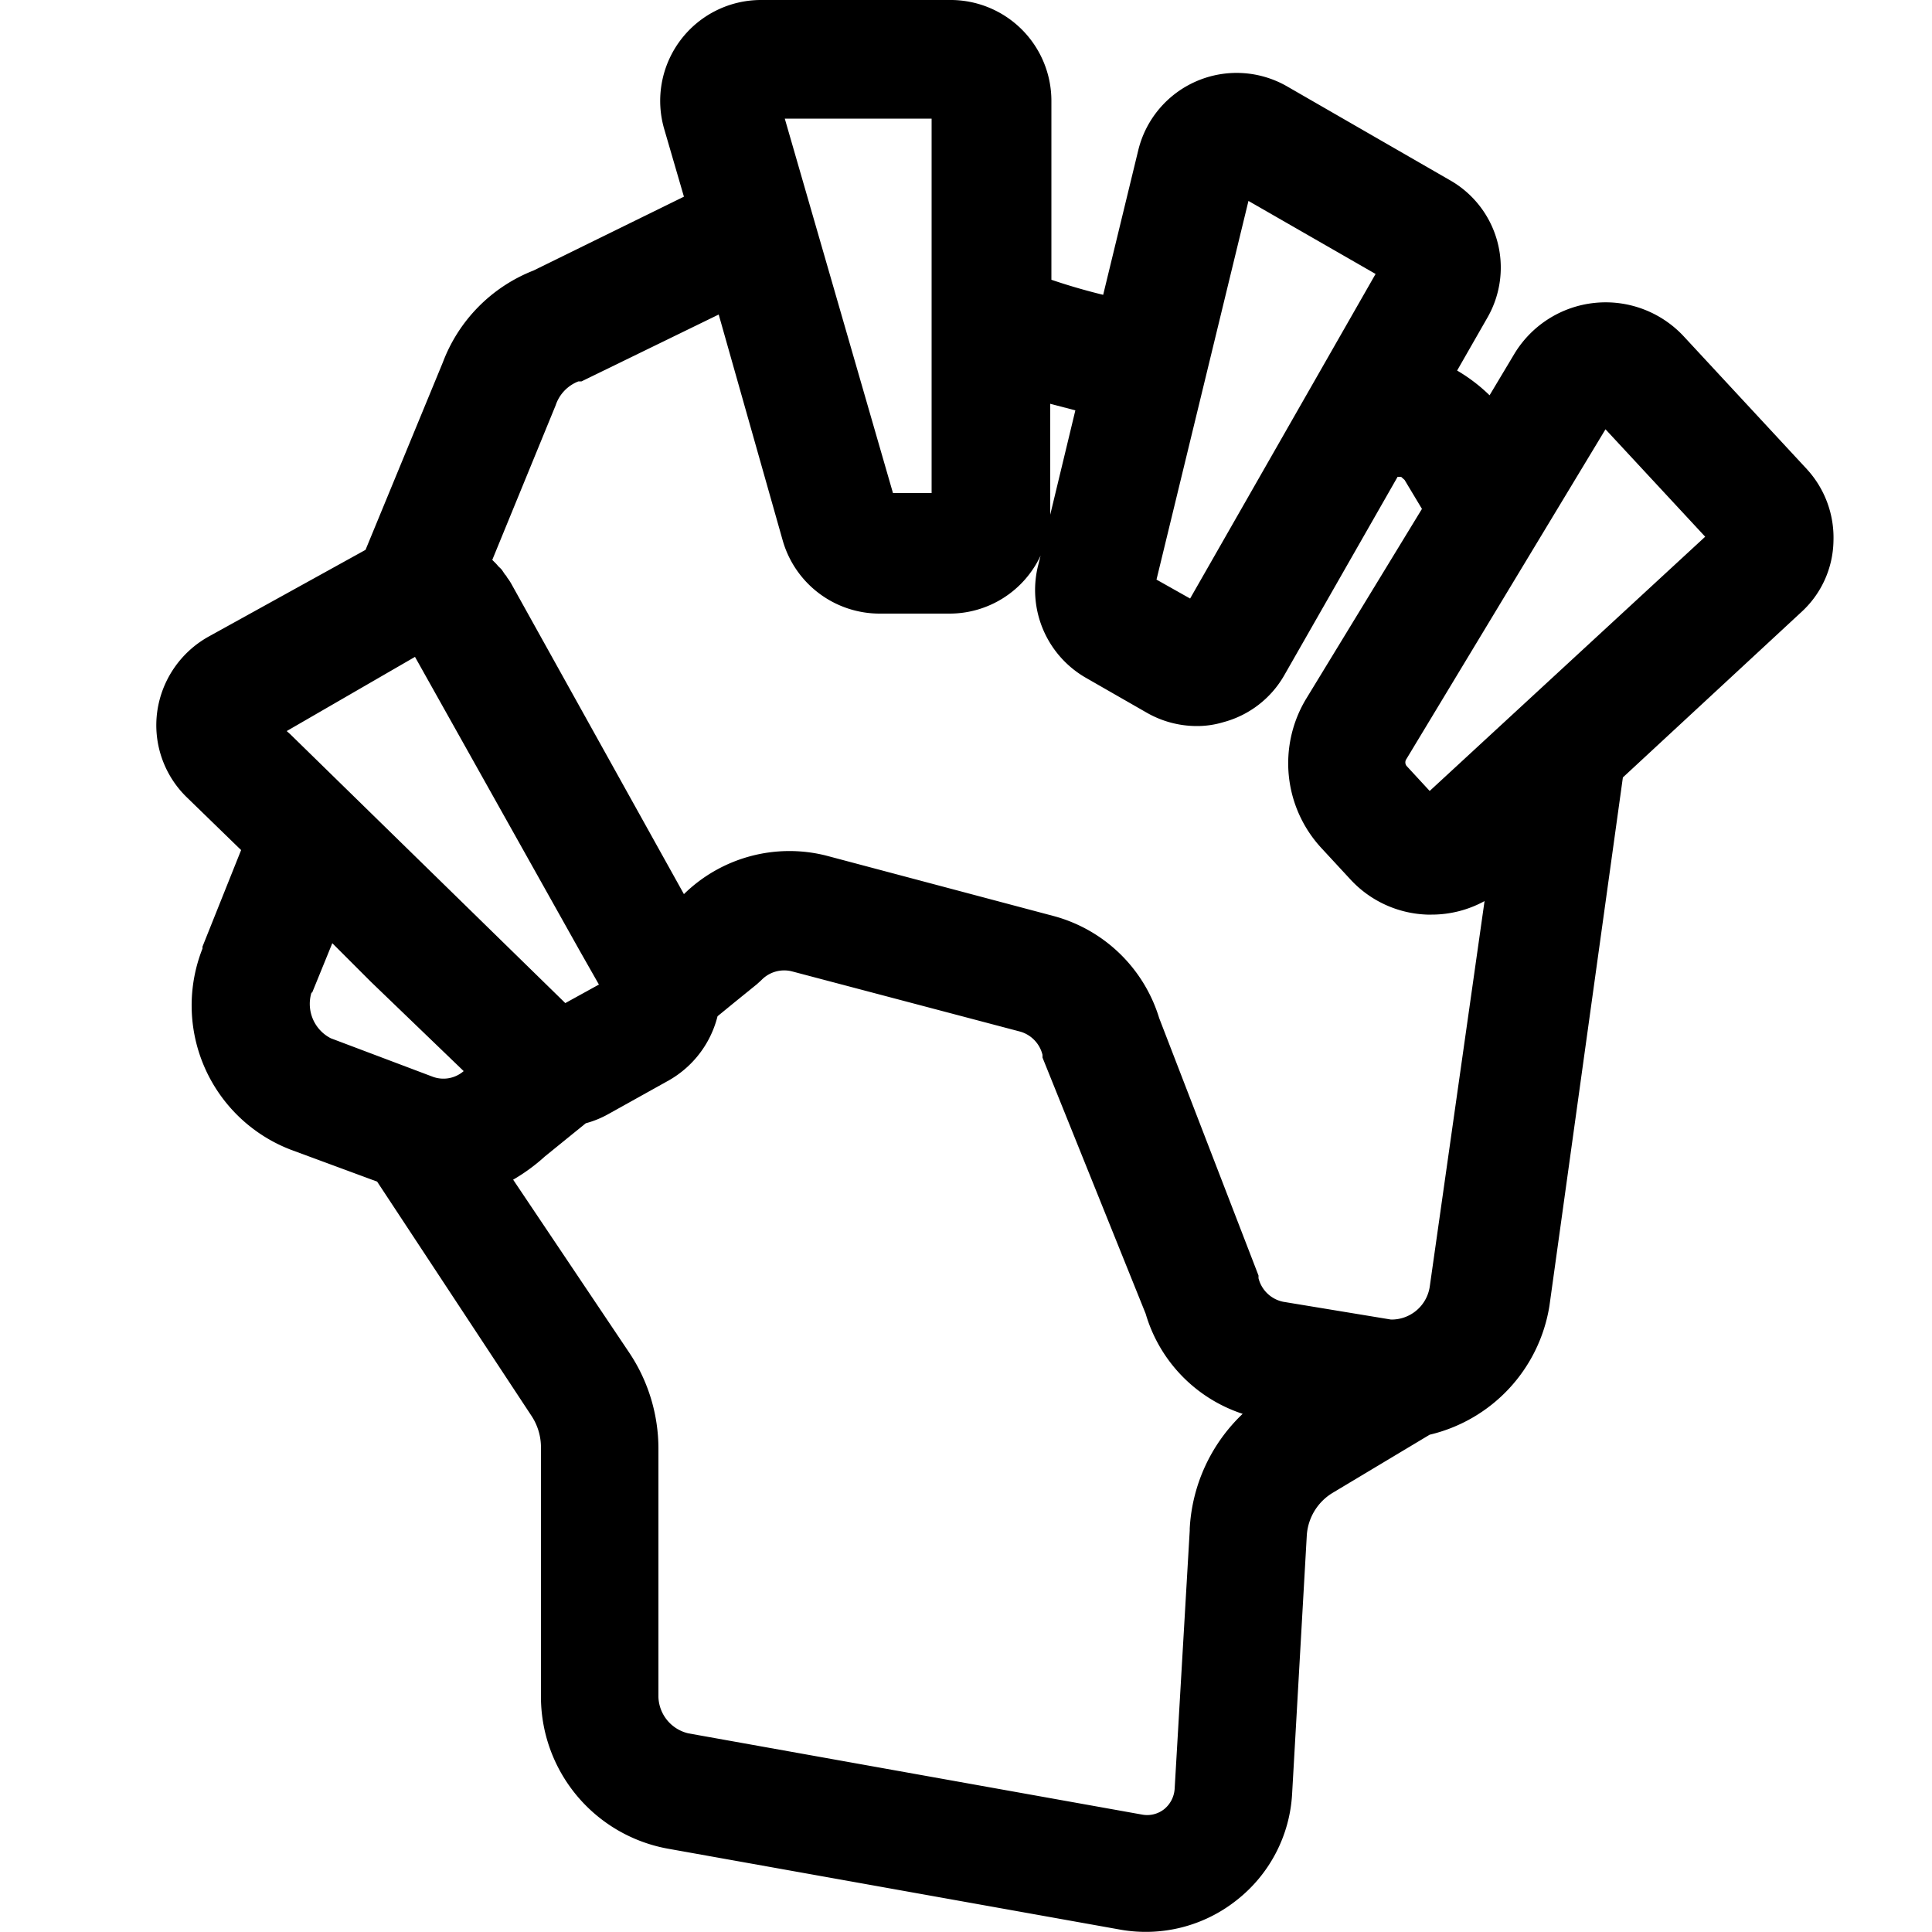 <svg xmlns="http://www.w3.org/2000/svg" viewBox="0 0 50 50"><g id="Capa_1" data-name="Capa 1"><path d="M46.76,12.14,43.58,8.71a2.76,2.76,0,0,0-4.39.45l-.64,1.07a4.34,4.34,0,0,0-.84-.64l.79-1.38a2.6,2.6,0,0,0-1-3.56L33.3,2.23a2.62,2.62,0,0,0-3.84,1.65l-.91,3.75c-.45-.11-.9-.24-1.34-.39h0V2.61A2.61,2.61,0,0,0,24.57,0H19.69a2.61,2.61,0,0,0-2.5,3.34l.51,1.75L13.81,7a4.11,4.11,0,0,0-2.35,2.38l-2,4.85L5.39,16.48a2.64,2.64,0,0,0-1.32,1.93,2.6,2.6,0,0,0,.75,2.21L6.24,22l-1,2.5,0,.05a4,4,0,0,0,2.3,5.21l2.22.82,4,6.07a1.48,1.48,0,0,1,.24.82v6.38a4,4,0,0,0,3.32,4L29,49.94a3.78,3.78,0,0,0,3-.76,3.76,3.76,0,0,0,1.44-2.76l.38-6.69a1.39,1.39,0,0,1,.66-1.09L37,37.13a4.09,4.09,0,0,0,3.1-3.34L42,20.12l4.63-4.29h0A2.55,2.55,0,0,0,47.45,14,2.62,2.62,0,0,0,46.76,12.14ZM32.31,5.2,35.6,7.09l-4.8,8.4L29.93,15Zm-5.13,8V10.45l.65.17-.65,2.7ZM24.11,3.07v9.69h-1l-2.8-9.69ZM7.51,19l-.09-.08L10.74,17,15,24.6l.5.88-.87.48L7.51,19Zm.56,6.71.53-1.3,1,1L12,27.72a.8.8,0,0,1-.79.15l-2.65-1A1,1,0,0,1,8.07,25.66Zm22.72,13.9-.39,6.68a.74.74,0,0,1-.27.53.71.71,0,0,1-.58.14l-11.73-2.1a1,1,0,0,1-.78-.94V37.49A4.47,4.47,0,0,0,16.28,35l-3-4.47a4.79,4.79,0,0,0,.82-.6l1.06-.86a2.52,2.52,0,0,0,.57-.23l1.58-.88a2.65,2.65,0,0,0,1.26-1.66l.44-.36h0l.58-.47.11-.1a.82.82,0,0,1,.8-.23l5.91,1.56a.83.83,0,0,1,.57.6l0,.07L29.65,34a3.87,3.87,0,0,0,2.51,2.59A4.42,4.42,0,0,0,30.79,39.56ZM37,33.31a1,1,0,0,1-1,.84l-2.79-.46a.83.83,0,0,1-.64-.61l0-.07L30,26.35a3.92,3.92,0,0,0-2.72-2.64l-5.91-1.57a3.9,3.9,0,0,0-3.67,1h0l-4.45-8a1.37,1.37,0,0,0-.13-.2.18.18,0,0,0-.05-.07l-.08-.12a.6.6,0,0,0-.08-.08l-.07-.08-.1-.1h0l1.64-4,0,0a1,1,0,0,1,.59-.62l.08,0,3.55-1.73L20.26,14a2.61,2.61,0,0,0,2.5,1.88h1.81a2.6,2.6,0,0,0,2.36-1.5l-.07.28a2.62,2.62,0,0,0,1.24,2.88l1.57.9a2.61,2.61,0,0,0,1.3.35,2.35,2.35,0,0,0,.69-.1,2.58,2.58,0,0,0,1.58-1.22l2.93-5.13h.09l.09.08.45.75-3,4.92a3.23,3.23,0,0,0,.4,3.86l.74.8a2.83,2.83,0,0,0,2,.92h.11a2.85,2.85,0,0,0,1.37-.35Zm0-12.84-.6-.65a.15.15,0,0,1,0-.18l5.15-8.53,2.58,2.78Z"/></g></svg>